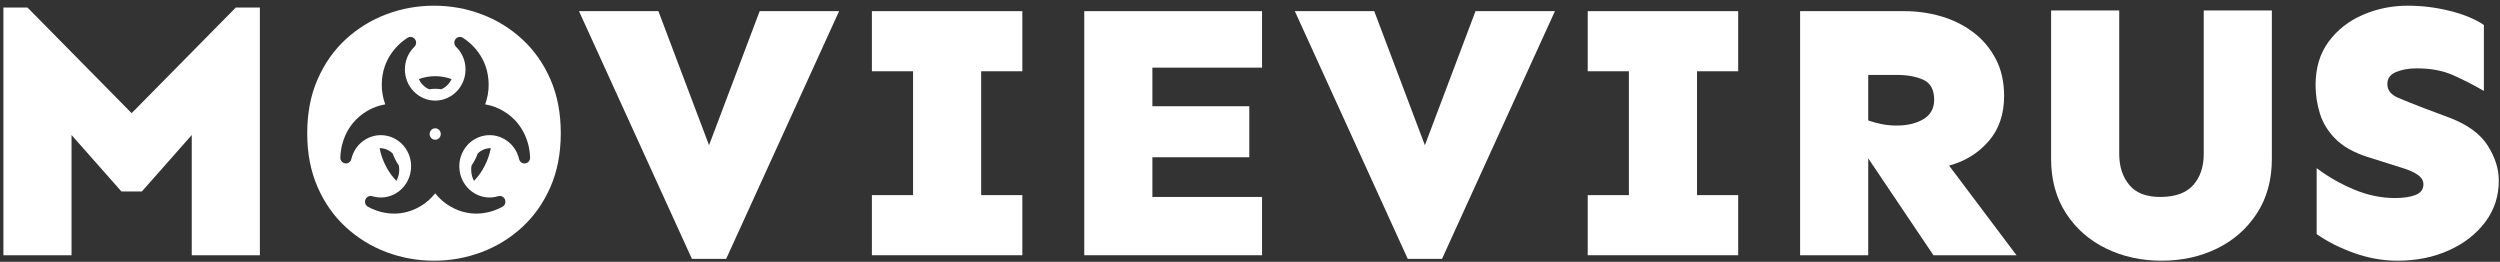<?xml version="1.0" encoding="UTF-8"?>
<svg width="382px" height="40px" viewBox="0 0 382 40" version="1.1" xmlns="http://www.w3.org/2000/svg" xmlns:xlink="http://www.w3.org/1999/xlink">
    <rect x="0" y="0" width="382" height="40" fill="#333333" stroke="none"/>
    <title>logo</title>
    <g stroke="none" stroke-width="1" fill-rule="evenodd" fill="#fff">
        <g id="movievirus" fill-rule="nonzero">
            <polygon id="Path" points="39.708 1.148 39.708 39 29.299 39 29.299 20.631 21.673 29.259 18.556 29.259 10.93 20.631 10.93 39 0.521 39 0.521 1.148 4.194 1.148 20.114 17.291 36.034 1.148"></polygon>
            <path d="M66.315,0.87 C68.839,0.87 71.26,1.306 73.58,2.178 C75.899,3.05 77.968,4.321 79.786,5.991 C81.605,7.661 83.042,9.702 84.1,12.114 C85.158,14.526 85.687,17.272 85.687,20.353 C85.687,23.433 85.158,26.179 84.1,28.591 C83.042,31.003 81.605,33.044 79.786,34.714 C77.968,36.384 75.899,37.655 73.58,38.527 C71.26,39.399 68.839,39.835 66.315,39.835 C63.792,39.835 61.371,39.399 59.051,38.527 C56.732,37.655 54.663,36.384 52.845,34.714 C51.026,33.044 49.588,31.003 48.531,28.591 C47.473,26.179 46.944,23.433 46.944,20.353 C46.944,17.272 47.473,14.526 48.531,12.114 C49.588,9.702 51.026,7.661 52.845,5.991 C54.663,4.321 56.732,3.05 59.051,2.178 C61.371,1.306 63.792,0.87 66.315,0.87 Z M65.588,13.64 C65.886,13.593 66.191,13.567 66.5,13.567 C66.809,13.567 67.114,13.593 67.412,13.64 C68.092,13.371 68.659,12.81 69,12.085 C68.211,11.796 67.371,11.64 66.5,11.64 C65.629,11.64 64.789,11.796 64,12.086 C64.341,12.81 64.907,13.371 65.588,13.64 Z M72.582,24.407 C72.422,24.716 72.247,25.008 72.057,25.282 C71.912,26.096 72.048,26.94 72.426,27.64 C73.053,26.994 73.605,26.232 74.053,25.361 C74.501,24.49 74.814,23.573 75,22.641 C74.271,22.623 73.552,22.912 72.996,23.459 C72.878,23.781 72.741,24.097 72.582,24.407 Z M60.574,27.64 C60.952,26.94 61.088,26.096 60.943,25.282 C60.753,25.008 60.578,24.716 60.418,24.407 C60.259,24.097 60.121,23.781 60.004,23.459 C59.449,22.912 58.729,22.623 58,22.641 C58.186,23.573 58.499,24.49 58.947,25.361 C59.395,26.232 59.947,26.994 60.574,27.64 Z M74.133,15.948 C74.485,14.998 74.667,13.984 74.667,12.959 C74.667,8.759 71.883,6.492 70.715,5.767 C70.342,5.535 69.86,5.629 69.595,5.986 C69.331,6.342 69.37,6.846 69.687,7.154 C70.619,8.064 71.132,9.291 71.132,10.609 C71.132,13.235 69.054,15.371 66.5,15.371 C63.946,15.371 61.868,13.235 61.868,10.609 C61.868,9.291 62.382,8.064 63.314,7.154 C63.63,6.846 63.669,6.342 63.405,5.986 C63.141,5.629 62.658,5.535 62.285,5.767 C61.118,6.491 58.333,8.758 58.333,12.959 C58.333,13.984 58.515,14.998 58.867,15.948 C57.891,16.109 56.946,16.454 56.083,16.966 C52.544,19.066 52.027,22.681 52,24.081 C51.992,24.529 52.313,24.912 52.745,24.969 C53.177,25.026 53.582,24.739 53.684,24.303 C53.983,23.019 54.76,21.949 55.871,21.289 C58.079,19.978 60.915,20.747 62.198,23.032 C63.475,25.306 62.714,28.225 60.503,29.538 C59.392,30.197 58.102,30.353 56.87,29.978 C56.452,29.851 56.008,30.068 55.84,30.481 C55.672,30.895 55.834,31.372 56.216,31.588 C57.429,32.276 60.728,33.601 64.25,31.511 C65.113,30.998 65.876,30.329 66.5,29.541 C67.124,30.329 67.887,30.998 68.75,31.511 C72.287,33.61 75.588,32.266 76.784,31.588 C77.166,31.372 77.328,30.894 77.16,30.481 C76.992,30.068 76.548,29.851 76.13,29.978 C74.898,30.353 73.608,30.197 72.498,29.538 C70.286,28.225 69.525,25.306 70.802,23.032 C72.077,20.762 74.907,19.97 77.129,21.289 C78.24,21.949 79.017,23.019 79.316,24.303 C79.418,24.739 79.823,25.026 80.255,24.969 C80.687,24.912 81.008,24.529 81,24.081 C80.973,22.681 80.456,19.066 76.918,16.966 C76.054,16.454 75.109,16.109 74.133,15.948 Z M66.5,21.352 C66.031,21.352 65.65,20.961 65.65,20.478 C65.65,19.996 66.031,19.605 66.5,19.605 C66.969,19.605 67.35,19.996 67.35,20.478 C67.35,20.961 66.969,21.352 66.5,21.352 Z" id="Combined-Shape"></path>
            <polygon id="Path" points="128.214 1.705 110.958 39.557 105.726 39.557 88.47 1.705 100.604 1.705 108.342 22.189 116.079 1.705"></polygon>
            <polygon id="Path" points="156.213 29.815 156.213 39 133.224 39 133.224 29.815 139.514 29.815 139.514 10.89 133.224 10.89 133.224 1.705 156.213 1.705 156.213 10.89 149.923 10.89 149.923 29.815"></polygon>
            <polygon id="Path" points="190.892 16.233 190.892 24.026 176.085 24.026 176.085 30.094 192.84 30.094 192.84 39 165.676 39 165.676 1.705 192.84 1.705 192.84 10.333 176.085 10.333 176.085 16.233"></polygon>
            <polygon id="Path" points="237.594 1.705 220.338 39.557 215.105 39.557 197.85 1.705 209.984 1.705 217.722 22.189 225.459 1.705"></polygon>
            <polygon id="Path" points="265.593 29.815 265.593 39 242.604 39 242.604 29.815 248.894 29.815 248.894 10.89 242.604 10.89 242.604 1.705 265.593 1.705 265.593 10.89 259.303 10.89 259.303 29.815"></polygon>
            <path d="M291.031,1.705 C292.924,1.705 294.77,1.965 296.57,2.484 C298.37,3.004 299.993,3.802 301.44,4.878 C302.888,5.954 304.047,7.309 304.919,8.941 C305.792,10.574 306.228,12.485 306.228,14.675 C306.228,17.458 305.439,19.759 303.862,21.577 C302.285,23.396 300.271,24.639 297.822,25.307 L308.12,39 L295.429,39 L285.465,24.193 L285.465,39 L275.056,39 L275.056,1.705 L291.031,1.705 Z M285.465,11.446 L285.465,18.404 C286.096,18.627 286.773,18.812 287.497,18.961 C288.22,19.109 288.99,19.184 289.807,19.184 C291.439,19.184 292.803,18.859 293.898,18.209 C294.993,17.56 295.54,16.567 295.54,15.231 C295.54,13.71 294.993,12.699 293.898,12.198 C292.803,11.697 291.439,11.446 289.807,11.446 L285.465,11.446 Z" id="Combined-Shape"></path>
            <path d="M347.141,1.594 L347.141,24.249 C347.141,27.478 346.38,30.261 344.858,32.599 C343.337,34.937 341.305,36.727 338.763,37.97 C336.221,39.213 333.392,39.835 330.274,39.835 C327.194,39.835 324.374,39.213 321.813,37.97 C319.253,36.727 317.212,34.937 315.69,32.599 C314.169,30.261 313.408,27.478 313.408,24.249 L313.408,1.594 L323.817,1.594 L323.817,23.525 C323.817,25.455 324.337,27.041 325.376,28.285 C326.415,29.528 328.048,30.131 330.274,30.094 C332.501,30.057 334.134,29.435 335.173,28.229 C336.212,27.023 336.731,25.455 336.731,23.525 L336.731,1.594 L347.141,1.594 Z" id="Path"></path>
            <path d="M367.903,0.87 C370.093,0.87 372.254,1.139 374.388,1.677 C376.522,2.215 378.238,2.93 379.537,3.82 L379.537,13.896 C377.941,12.968 376.364,12.161 374.806,11.474 C373.247,10.788 371.41,10.444 369.295,10.444 C368.07,10.444 367.013,10.63 366.122,11.001 C365.231,11.372 364.786,11.984 364.786,12.838 C364.786,13.766 365.324,14.461 366.4,14.925 C367.477,15.389 368.794,15.918 370.353,16.512 L374.36,18.015 C377.069,19.054 378.99,20.464 380.122,22.245 C381.253,24.026 381.819,25.808 381.819,27.589 C381.819,29.964 381.133,32.07 379.76,33.907 C378.387,35.744 376.531,37.191 374.193,38.249 C371.855,39.306 369.239,39.835 366.345,39.835 C364.118,39.835 361.91,39.445 359.721,38.666 C357.531,37.887 355.62,36.922 353.987,35.771 L353.987,25.696 C355.769,27.032 357.689,28.127 359.749,28.98 C361.808,29.834 363.877,30.261 365.955,30.261 C367.254,30.261 368.302,30.103 369.1,29.788 C369.898,29.472 370.297,28.925 370.297,28.146 C370.297,27.589 370,27.106 369.406,26.698 C368.812,26.29 368.015,25.938 367.013,25.641 L361.725,23.971 C359.646,23.303 358.032,22.394 356.882,21.243 C355.731,20.093 354.934,18.803 354.488,17.375 C354.043,15.946 353.82,14.489 353.82,13.005 C353.82,10.37 354.488,8.153 355.824,6.353 C357.16,4.553 358.904,3.189 361.057,2.262 C363.209,1.334 365.491,0.87 367.903,0.87 Z" id="Path"></path>
        </g>
    </g>
</svg>